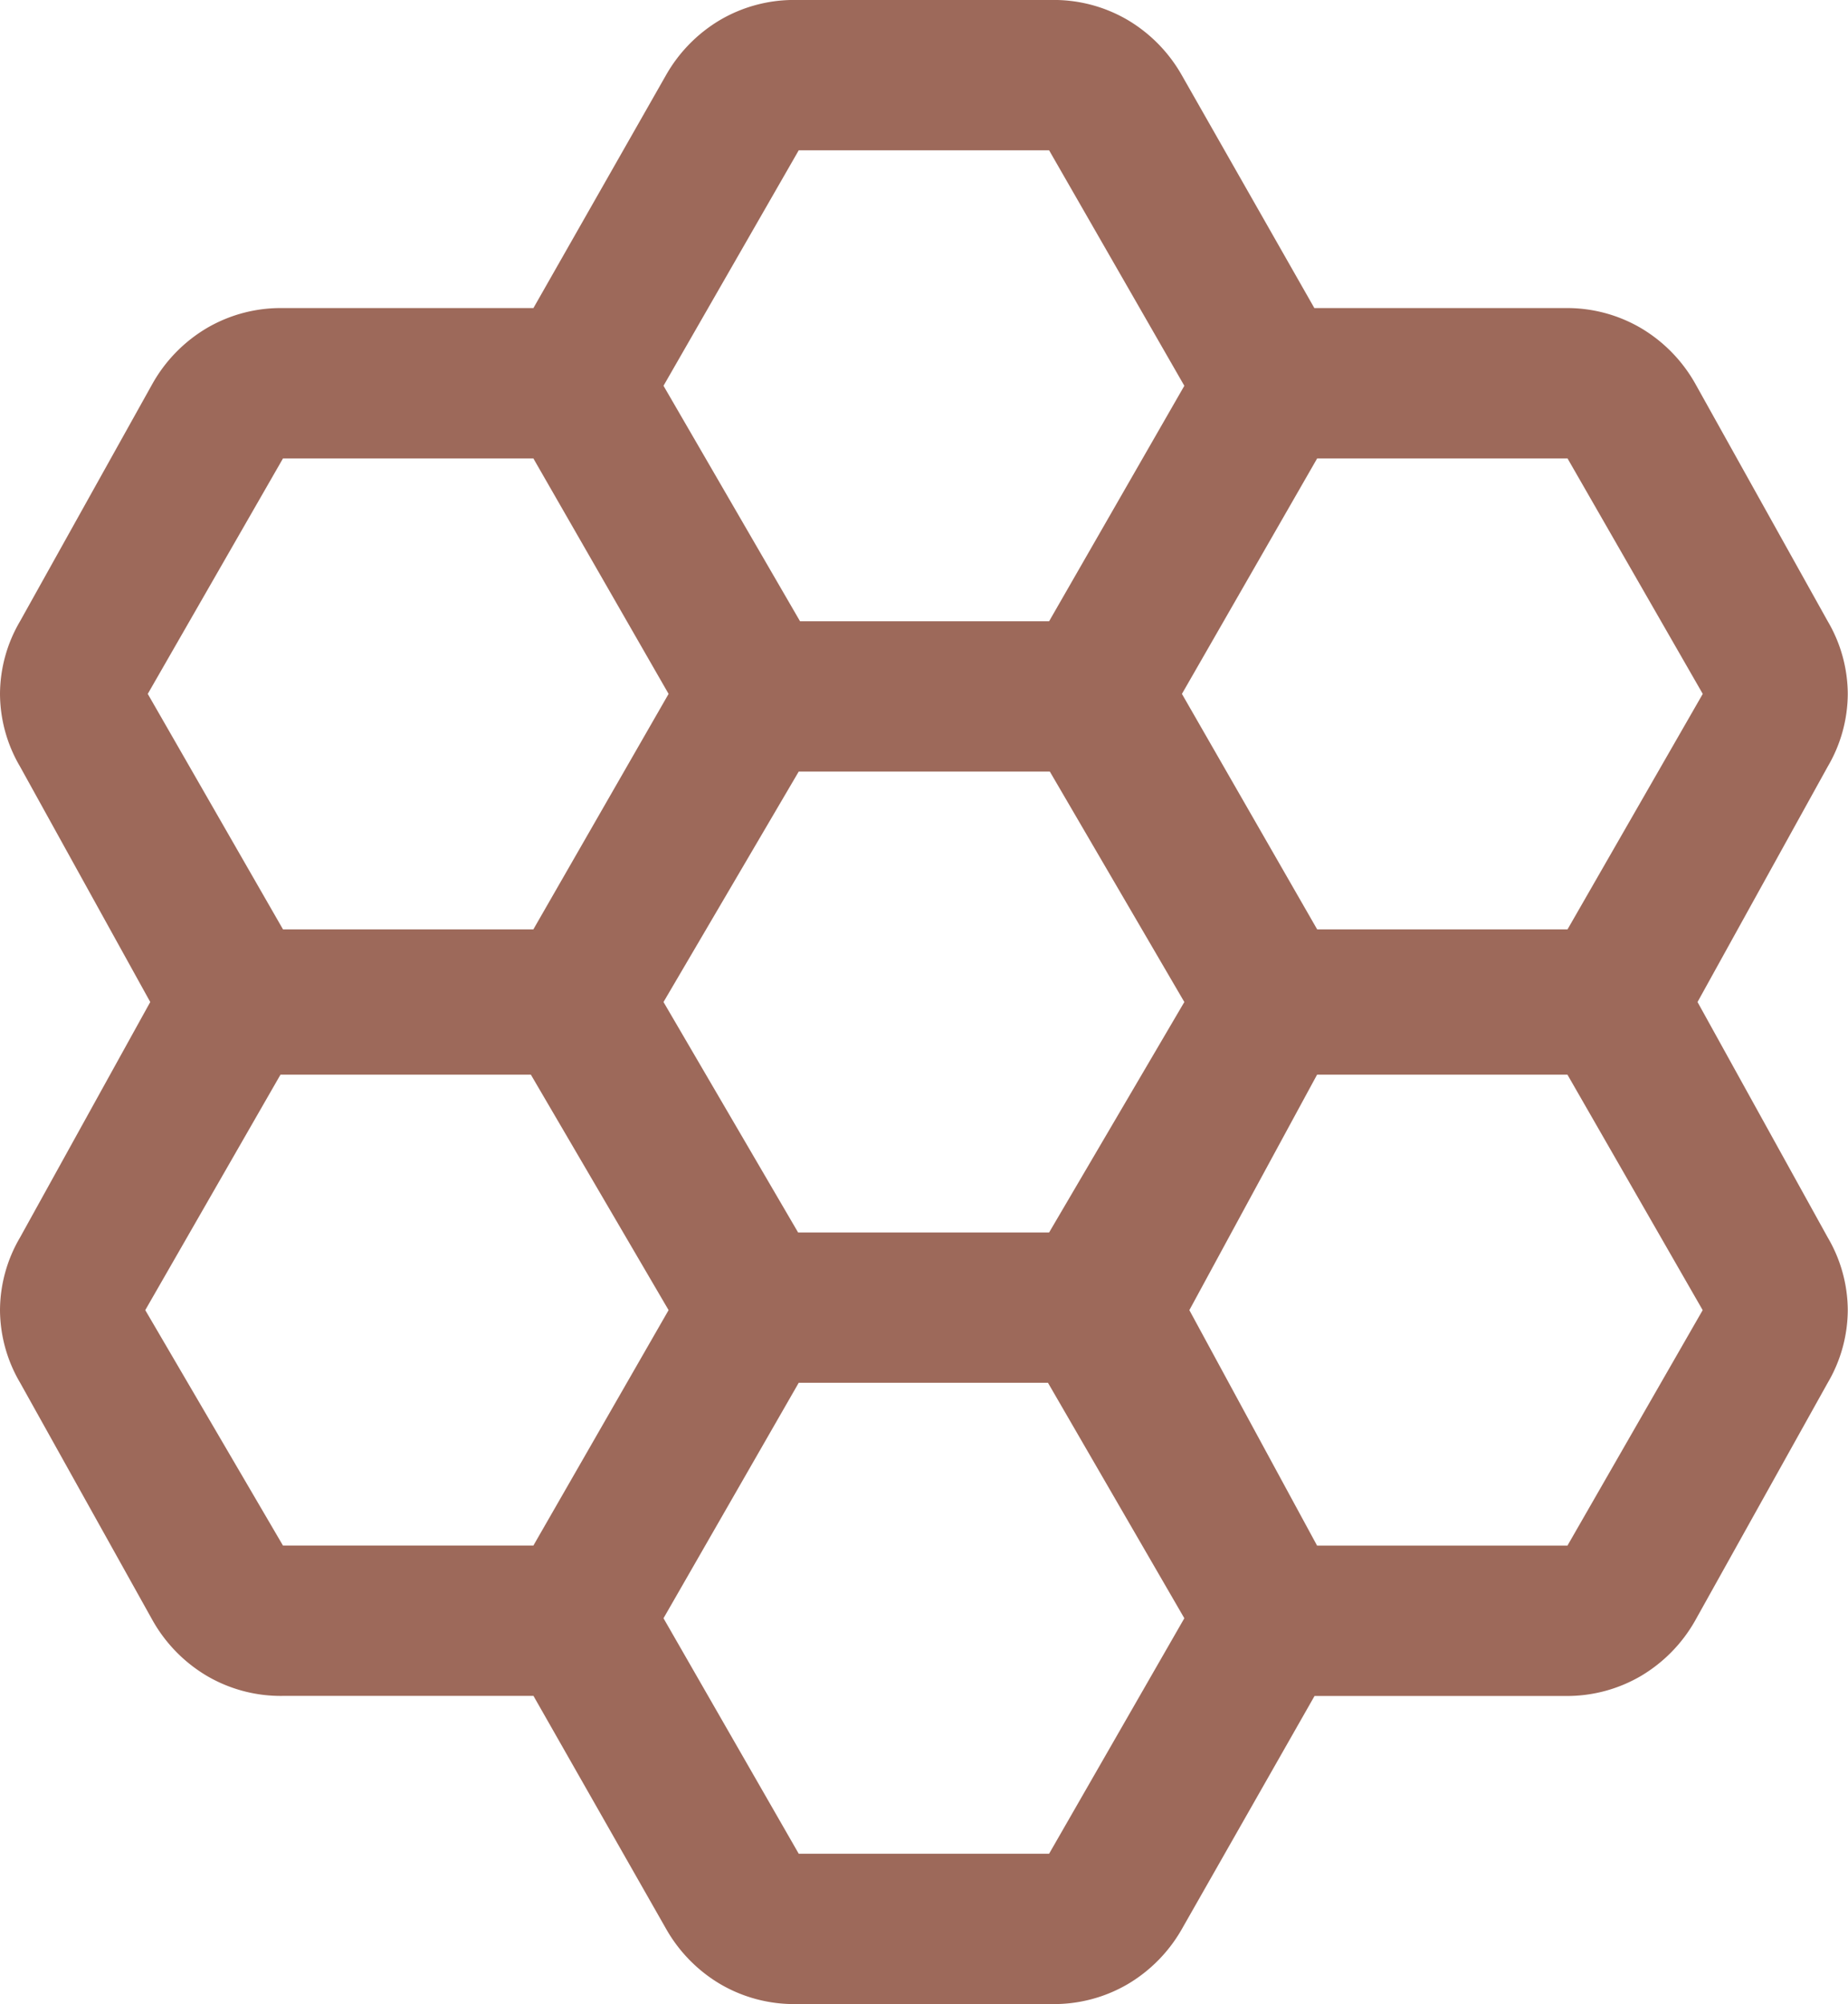 <svg xmlns="http://www.w3.org/2000/svg" width="89.308" height="96.811" viewBox="0 0 89.308 96.811">
  <path id="hive_FILL0_wght400_GRAD0_opsz48" d="M136.781-798.074H124.675a7.062,7.062,0,0,1-3.69-.974,7.263,7.263,0,0,1-2.6-2.656l-6.414-11.5A6.982,6.982,0,0,1,111-816.71a6.982,6.982,0,0,1,.968-3.509l6.293-11.375-6.293-11.375a6.982,6.982,0,0,1-.968-3.509,6.982,6.982,0,0,1,.968-3.509l6.414-11.5a7.263,7.263,0,0,1,2.6-2.656,7.062,7.062,0,0,1,3.69-.974h12.106l6.409-11.254a7.263,7.263,0,0,1,2.6-2.656,7.061,7.061,0,0,1,3.69-.974h12.343a7.061,7.061,0,0,1,3.69.974,7.263,7.263,0,0,1,2.6,2.656l6.409,11.254h12.106a7.062,7.062,0,0,1,3.69.974,7.263,7.263,0,0,1,2.6,2.656l6.414,11.5a6.982,6.982,0,0,1,.968,3.509,6.982,6.982,0,0,1-.968,3.509l-6.293,11.375,6.293,11.375a6.982,6.982,0,0,1,.968,3.509,6.982,6.982,0,0,1-.968,3.509l-6.414,11.5a7.263,7.263,0,0,1-2.6,2.656,7.062,7.062,0,0,1-3.69.974H174.528l-6.409,11.254a7.263,7.263,0,0,1-2.6,2.656,7.062,7.062,0,0,1-3.69.974H149.482a7.062,7.062,0,0,1-3.69-.974,7.263,7.263,0,0,1-2.6-2.656Zm37.873-37.03h12.1l6.535-11.375-6.535-11.375h-12.1l-6.535,11.375ZM149.57-820.461H161.7l6.535-11.133-6.5-11.133H149.6l-6.535,11.133Zm.093-29.527H161.7l6.535-11.375L161.7-872.739H149.6l-6.535,11.375Zm-6.352,3.509-6.535-11.375h-12.1l-6.535,11.375,6.535,11.375h12.1Zm0,29.769-6.656-11.375h-12.1l-6.535,11.375,6.656,11.375h12.1ZM149.6-813.2l-6.535,11.375L149.6-790.45h12.1l6.535-11.375L161.645-813.2Zm25.05,7.866h12.1l6.535-11.375-6.535-11.375h-12.1l-6.172,11.375Z" transform="translate(-111 880)" fill="#9d695a"/>
</svg>
